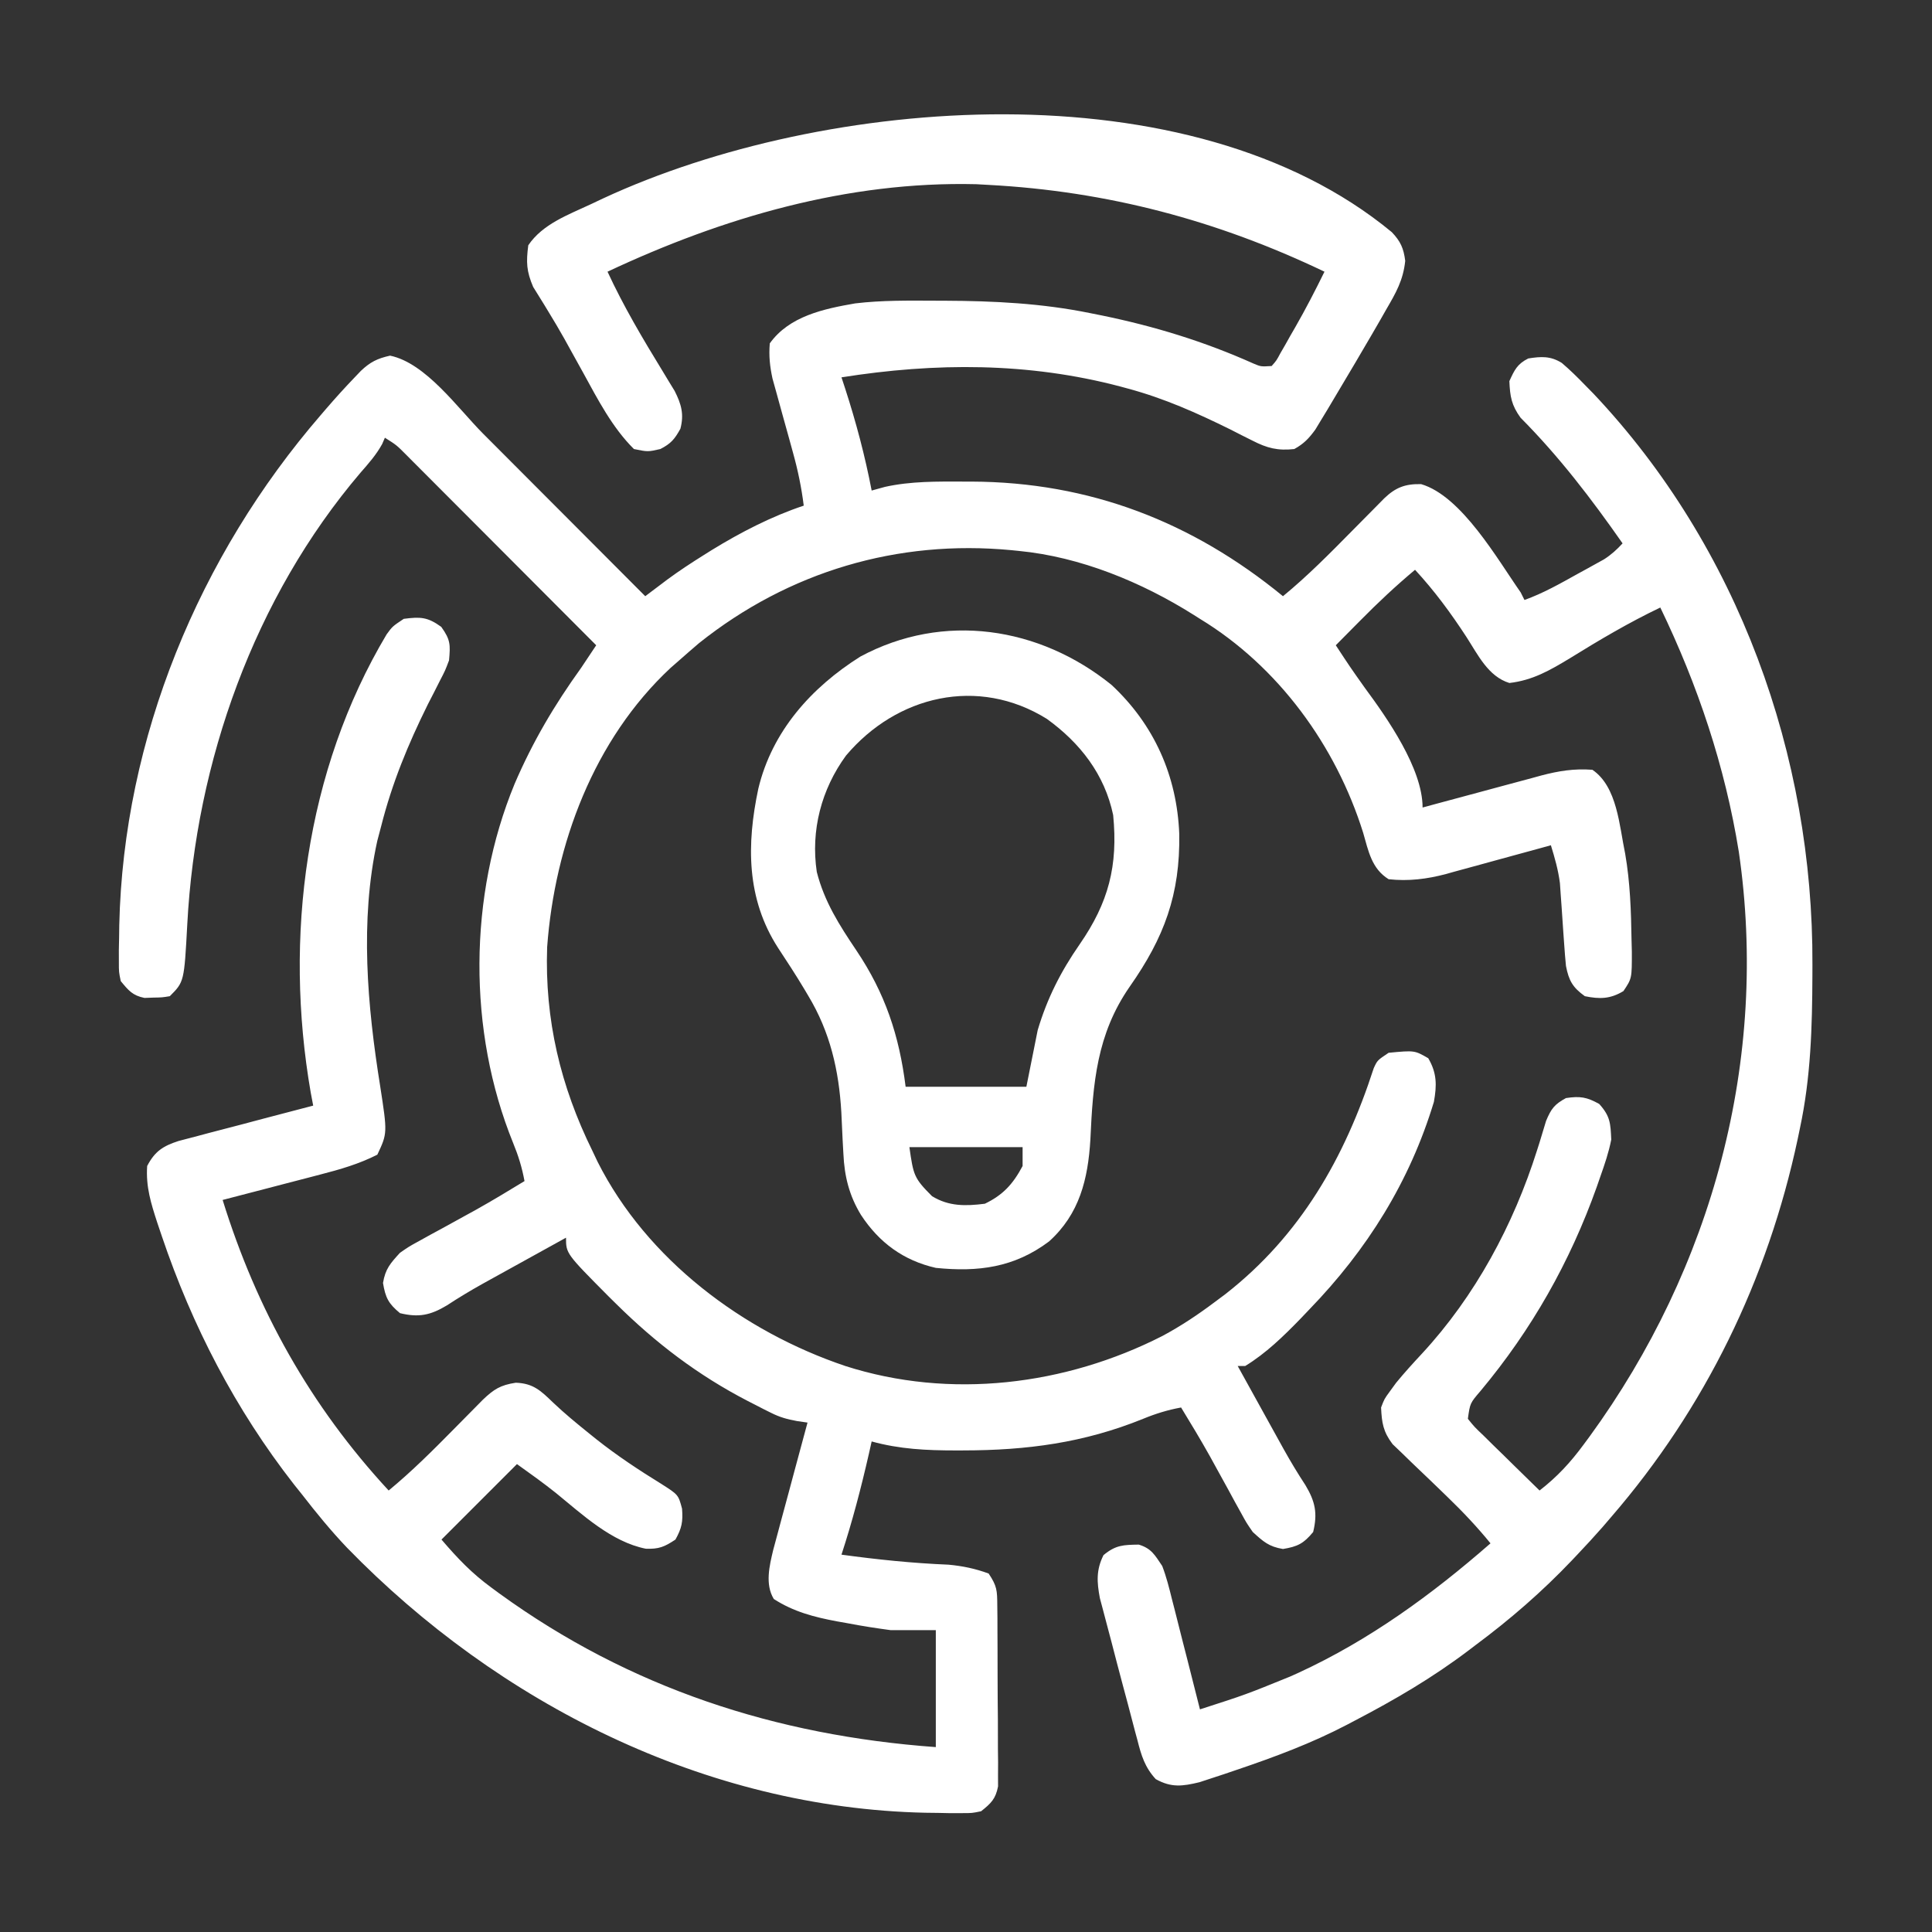<?xml version="1.0" encoding="UTF-8"?>
<svg version="1.1" xmlns="http://www.w3.org/2000/svg" width="512" height="512">
<rect width="100%" height="100%" fill="#333333" stroke="none"/>
<path d="M0 0 C2.318 2.434 3.127 4.274 3.551 7.598 C3.026 12.702 1.086 16.09 -1.473 20.473 C-1.956 21.323 -2.44 22.174 -2.938 23.051 C-4.553 25.871 -6.197 28.673 -7.848 31.473 C-8.452 32.504 -9.056 33.535 -9.678 34.598 C-11.533 37.752 -13.405 40.896 -15.285 44.035 C-15.876 45.028 -16.466 46.022 -17.075 47.045 C-17.638 47.971 -18.201 48.897 -18.781 49.852 C-19.277 50.672 -19.772 51.493 -20.283 52.338 C-21.999 54.679 -23.305 56.062 -25.848 57.473 C-30.228 57.961 -33.054 57.233 -36.938 55.242 C-37.879 54.771 -38.82 54.3 -39.79 53.815 C-40.779 53.31 -41.767 52.805 -42.785 52.285 C-51.679 47.9 -60.248 44.068 -69.848 41.473 C-70.515 41.292 -71.182 41.11 -71.869 40.924 C-96.318 34.457 -120.998 34.541 -145.848 38.473 C-145.522 39.465 -145.195 40.458 -144.859 41.48 C-141.972 50.409 -139.621 59.247 -137.848 68.473 C-136.678 68.15 -135.509 67.828 -134.305 67.496 C-127.447 65.983 -120.527 66.077 -113.535 66.098 C-112.826 66.099 -112.117 66.099 -111.386 66.1 C-80.13 66.227 -52.932 76.719 -28.848 96.473 C-22.326 91.119 -16.453 85.16 -10.535 79.16 C-8.563 77.161 -6.587 75.166 -4.609 73.172 C-3.309 71.854 -3.309 71.854 -1.983 70.51 C1.005 67.659 3.549 66.675 7.762 66.773 C18.505 69.916 28.048 86.777 34.152 95.473 C34.482 96.133 34.812 96.793 35.152 97.473 C40.142 95.685 44.66 93.103 49.277 90.535 C50.088 90.092 50.899 89.65 51.734 89.193 C52.514 88.761 53.294 88.328 54.098 87.883 C54.804 87.492 55.511 87.102 56.239 86.699 C58.158 85.469 59.609 84.143 61.152 82.473 C52.879 70.641 44.327 59.445 34.121 49.176 C31.711 45.867 31.318 43.53 31.152 39.473 C32.498 36.525 33.238 34.93 36.152 33.473 C39.558 32.928 42.037 32.778 45.039 34.648 C47.204 36.488 49.178 38.43 51.152 40.473 C52.295 41.637 52.295 41.637 53.461 42.824 C91.824 83.459 111.697 138.679 111.465 194.098 C111.463 195.025 111.461 195.952 111.458 196.907 C111.407 210.625 111.039 224.013 108.152 237.473 C107.959 238.405 107.766 239.338 107.566 240.299 C99.629 277.56 83.044 311.655 58.152 340.473 C57.372 341.383 56.593 342.293 55.789 343.23 C53.623 345.693 51.409 348.093 49.152 350.473 C48.684 350.968 48.216 351.464 47.733 351.975 C39.791 360.32 31.391 367.605 22.152 374.473 C21.595 374.896 21.037 375.32 20.462 375.757 C10.902 383.016 0.791 388.934 -9.848 394.473 C-10.85 395.002 -10.85 395.002 -11.872 395.542 C-21.268 400.452 -30.999 404.078 -41.035 407.473 C-42.206 407.871 -43.377 408.269 -44.584 408.68 C-45.696 409.045 -46.808 409.409 -47.953 409.785 C-48.945 410.111 -49.936 410.437 -50.958 410.773 C-55.46 411.863 -58.426 412.263 -62.562 409.963 C-65.457 406.809 -66.398 403.681 -67.418 399.629 C-67.626 398.864 -67.834 398.099 -68.048 397.311 C-68.706 394.869 -69.34 392.421 -69.973 389.973 C-70.405 388.358 -70.838 386.743 -71.273 385.129 C-72.308 381.274 -73.315 377.413 -74.31 373.548 C-74.803 371.647 -75.31 369.749 -75.819 367.852 C-76.232 366.287 -76.232 366.287 -76.652 364.691 C-76.887 363.814 -77.121 362.937 -77.363 362.033 C-78.175 357.746 -78.38 354.537 -76.41 350.598 C-73.167 347.908 -71.163 347.879 -67.066 347.809 C-63.717 348.811 -62.789 350.585 -60.848 353.473 C-59.743 356.348 -59.005 359.285 -58.27 362.273 C-58.053 363.11 -57.837 363.946 -57.614 364.808 C-56.93 367.464 -56.264 370.124 -55.598 372.785 C-55.135 374.593 -54.672 376.401 -54.207 378.209 C-53.074 382.627 -51.957 387.049 -50.848 391.473 C-38.746 387.568 -38.746 387.568 -26.973 382.785 C-26.229 382.45 -25.484 382.116 -24.718 381.771 C-5.882 373.084 10.598 361.063 26.152 347.473 C22.595 343.11 18.841 339.133 14.789 335.223 C14.309 334.757 13.828 334.292 13.333 333.812 C11.329 331.871 9.325 329.931 7.298 328.016 C5.801 326.599 4.326 325.163 2.852 323.723 C1.973 322.882 1.095 322.042 0.19 321.176 C-2.295 317.879 -2.66 315.558 -2.848 311.473 C-1.984 309.207 -1.984 309.207 -0.535 307.223 C0.022 306.46 0.579 305.696 1.152 304.91 C3.333 302.253 5.624 299.739 7.965 297.223 C22.092 281.975 32.244 263.06 38.488 243.305 C38.706 242.622 38.923 241.938 39.147 241.235 C39.742 239.335 40.311 237.427 40.879 235.52 C42.231 232.285 43.109 231.126 46.152 229.473 C49.893 228.915 51.646 229.191 54.965 231.035 C57.885 234.289 57.95 236.109 58.152 240.473 C57.494 243.833 56.419 246.998 55.277 250.223 C54.959 251.141 54.641 252.059 54.313 253.005 C47.21 272.946 37.073 290.845 23.504 307.097 C20.723 310.336 20.723 310.336 20.152 314.473 C21.934 316.672 21.934 316.672 24.309 318.922 C25.166 319.769 26.023 320.617 26.906 321.49 C27.812 322.371 28.719 323.252 29.652 324.16 C30.559 325.053 31.465 325.946 32.398 326.865 C34.643 329.075 36.895 331.277 39.152 333.473 C43.828 329.846 47.341 326.043 50.84 321.285 C51.354 320.591 51.868 319.897 52.397 319.182 C84.991 274.433 99.986 219.2 91.952 164.178 C88.3 141.559 81.099 120.072 71.152 99.473 C62.835 103.448 55.018 108.067 47.188 112.92 C41.91 116.112 37.336 118.761 31.152 119.473 C25.535 117.744 22.815 111.981 19.777 107.285 C15.625 100.923 11.314 95.058 6.152 89.473 C1.086 93.711 -3.648 98.147 -8.285 102.848 C-8.921 103.488 -9.557 104.129 -10.213 104.789 C-11.76 106.348 -13.305 107.909 -14.848 109.473 C-11.11 115.173 -11.11 115.173 -7.172 120.734 C-1.249 128.754 8.152 142.145 8.152 152.473 C9.267 152.17 10.381 151.867 11.53 151.555 C15.685 150.428 19.844 149.312 24.003 148.2 C25.799 147.718 27.595 147.233 29.389 146.745 C31.976 146.042 34.566 145.35 37.156 144.66 C37.951 144.441 38.746 144.223 39.566 143.997 C44.19 142.78 48.326 142.105 53.152 142.473 C59.776 146.986 60.283 157.362 61.848 164.762 C63.158 172.347 63.41 179.912 63.527 187.598 C63.553 188.606 63.58 189.615 63.606 190.654 C63.623 197.769 63.623 197.769 61.379 201.121 C57.912 203.226 55.082 203.279 51.152 202.473 C47.895 200.134 46.901 198.307 46.152 194.473 C45.964 192.605 45.813 190.733 45.688 188.859 C45.571 187.234 45.571 187.234 45.451 185.576 C45.294 183.311 45.141 181.045 44.99 178.779 C44.911 177.692 44.832 176.605 44.75 175.484 C44.65 174.007 44.65 174.007 44.547 172.499 C44.089 168.989 43.194 165.853 42.152 162.473 C40.678 162.882 40.678 162.882 39.174 163.299 C35.493 164.317 31.807 165.319 28.12 166.318 C26.532 166.75 24.944 167.187 23.358 167.627 C21.064 168.264 18.767 168.885 16.469 169.504 C15.423 169.799 15.423 169.799 14.356 170.1 C9.317 171.436 4.363 172.056 -0.848 171.473 C-5.367 168.674 -6.195 164.005 -7.598 159.16 C-14.814 136.112 -30.043 115.121 -50.848 102.473 C-51.392 102.128 -51.936 101.783 -52.496 101.428 C-66.269 92.752 -82.527 86.044 -98.848 84.473 C-99.482 84.409 -100.116 84.344 -100.769 84.278 C-130.973 81.394 -159.805 89.935 -183.598 108.91 C-185.362 110.414 -187.113 111.935 -188.848 113.473 C-189.606 114.135 -190.364 114.798 -191.145 115.48 C-211.472 134.438 -221.844 162.252 -223.848 189.473 C-224.516 208.689 -220.31 226.322 -211.848 243.473 C-211.386 244.446 -210.925 245.419 -210.449 246.422 C-197.387 272.281 -171.962 291.328 -144.848 300.473 C-117.056 309.387 -86.532 305.633 -60.796 292.517 C-55.863 289.873 -51.316 286.833 -46.848 283.473 C-45.927 282.786 -45.007 282.099 -44.059 281.391 C-24.203 265.869 -12.492 245.31 -4.805 221.582 C-3.848 219.473 -3.848 219.473 -0.848 217.473 C6.016 216.819 6.016 216.819 9.652 218.91 C11.971 222.871 11.934 226.088 11.152 230.473 C4.742 251.651 -6.538 269.654 -21.848 285.473 C-22.646 286.311 -23.444 287.148 -24.266 288.012 C-28.735 292.612 -33.347 297.109 -38.848 300.473 C-39.508 300.473 -40.168 300.473 -40.848 300.473 C-38.806 304.173 -36.761 307.872 -34.714 311.569 C-34.019 312.823 -33.326 314.078 -32.634 315.333 C-31.63 317.152 -30.624 318.969 -29.617 320.785 C-29.291 321.374 -28.965 321.963 -28.629 322.57 C-26.823 325.807 -24.931 328.952 -22.898 332.051 C-20.281 336.419 -19.645 339.537 -20.848 344.473 C-23.392 347.541 -24.937 348.321 -28.848 348.973 C-32.605 348.346 -34.048 347.024 -36.848 344.473 C-38.513 342.066 -38.513 342.066 -39.969 339.402 C-40.784 337.933 -40.784 337.933 -41.615 336.434 C-42.442 334.906 -42.442 334.906 -43.285 333.348 C-44.387 331.344 -45.49 329.342 -46.594 327.34 C-47.129 326.366 -47.663 325.393 -48.214 324.39 C-50.659 320.023 -53.238 315.742 -55.848 311.473 C-59.427 312.129 -62.584 313.105 -65.955 314.492 C-81.583 320.834 -96.75 322.835 -113.535 322.848 C-114.228 322.85 -114.921 322.852 -115.635 322.854 C-123.324 322.851 -130.42 322.52 -137.848 320.473 C-138.211 322.087 -138.211 322.087 -138.582 323.734 C-140.649 332.784 -142.961 341.644 -145.848 350.473 C-136.384 351.769 -127.016 352.738 -117.469 353.129 C-113.677 353.489 -110.425 354.164 -106.848 355.473 C-104.611 358.828 -104.588 359.966 -104.557 363.89 C-104.544 364.998 -104.532 366.106 -104.518 367.248 C-104.516 368.445 -104.514 369.642 -104.512 370.875 C-104.502 372.719 -104.502 372.719 -104.492 374.6 C-104.481 377.202 -104.477 379.803 -104.477 382.405 C-104.477 386.391 -104.436 390.376 -104.398 394.361 C-104.393 396.887 -104.389 399.412 -104.387 401.938 C-104.365 403.73 -104.365 403.73 -104.343 405.558 C-104.349 406.67 -104.355 407.781 -104.362 408.926 C-104.359 409.902 -104.356 410.879 -104.353 411.886 C-104.988 415.208 -106.232 416.395 -108.848 418.473 C-111.263 418.974 -111.263 418.974 -113.969 418.969 C-115.479 418.973 -115.479 418.973 -117.021 418.978 C-118.098 418.955 -119.175 418.933 -120.285 418.91 C-121.402 418.896 -122.52 418.882 -123.671 418.868 C-181.874 417.599 -236.745 389.91 -276.883 348.629 C-281.159 344.135 -285.054 339.378 -288.848 334.473 C-289.539 333.61 -290.23 332.748 -290.941 331.859 C-306.456 311.988 -317.919 289.86 -325.973 266.035 C-326.364 264.879 -326.754 263.724 -327.157 262.533 C-328.844 257.338 -330.219 252.992 -329.848 247.473 C-327.8 243.549 -325.606 242.17 -321.531 240.848 C-319.788 240.371 -318.038 239.913 -316.285 239.473 C-315.366 239.226 -314.446 238.98 -313.499 238.726 C-310.62 237.958 -307.734 237.215 -304.848 236.473 C-302.977 235.977 -301.108 235.48 -299.238 234.98 C-294.779 233.793 -290.315 232.627 -285.848 231.473 C-286.064 230.328 -286.281 229.183 -286.504 228.004 C-293.63 186.953 -287.933 142.716 -266.391 106.59 C-264.848 104.473 -264.848 104.473 -261.848 102.473 C-257.446 101.902 -255.549 101.965 -251.91 104.598 C-249.444 108.035 -249.481 109.332 -249.848 113.473 C-250.854 116.147 -250.854 116.147 -252.262 118.859 C-252.773 119.871 -253.284 120.882 -253.811 121.924 C-254.633 123.526 -254.633 123.526 -255.473 125.16 C-260.71 135.728 -264.963 146.039 -267.848 157.473 C-268.184 158.746 -268.521 160.02 -268.867 161.332 C-273.524 182.511 -271.501 205.089 -268.095 226.321 C-266.172 238.778 -266.172 238.778 -268.848 244.473 C-273.71 246.936 -278.705 248.385 -283.969 249.734 C-284.714 249.93 -285.458 250.125 -286.226 250.327 C-288.577 250.943 -290.931 251.552 -293.285 252.16 C-294.891 252.58 -296.498 252.999 -298.104 253.42 C-302.017 254.443 -305.932 255.46 -309.848 256.473 C-300.827 285.573 -286.586 311.055 -265.848 333.473 C-259.718 328.415 -254.173 322.879 -248.598 317.223 C-246.824 315.423 -245.048 313.626 -243.27 311.832 C-242.492 311.043 -241.714 310.254 -240.913 309.44 C-237.961 306.627 -236.243 305.533 -232.16 304.91 C-227.533 305.069 -225.522 307.027 -222.289 310.152 C-219.231 313.058 -216.009 315.706 -212.723 318.348 C-212.084 318.862 -211.446 319.375 -210.788 319.905 C-205.294 324.256 -199.54 328.057 -193.578 331.73 C-189.08 334.6 -189.08 334.6 -188.098 338.285 C-187.825 341.756 -188.17 343.452 -189.848 346.473 C-192.761 348.415 -194.261 349.036 -197.719 348.898 C-206.816 347.079 -214.478 339.863 -221.488 334.156 C-224.847 331.473 -228.349 328.972 -231.848 326.473 C-238.448 333.073 -245.048 339.673 -251.848 346.473 C-247.516 351.526 -243.833 355.392 -238.598 359.223 C-237.904 359.734 -237.211 360.245 -236.497 360.771 C-201.957 385.825 -163.199 398.408 -120.848 401.473 C-120.848 391.243 -120.848 381.013 -120.848 370.473 C-124.808 370.473 -128.768 370.473 -132.848 370.473 C-136.674 369.96 -140.381 369.39 -144.16 368.66 C-145.097 368.495 -146.033 368.329 -146.998 368.158 C-153.069 367.026 -158.537 365.609 -163.785 362.223 C-166.145 358.336 -164.944 353.413 -163.93 349.19 C-163.515 347.616 -163.092 346.045 -162.66 344.477 C-162.327 343.226 -162.327 343.226 -161.988 341.951 C-161.282 339.31 -160.565 336.673 -159.848 334.035 C-159.365 332.237 -158.883 330.438 -158.402 328.639 C-157.227 324.247 -156.04 319.859 -154.848 315.473 C-156.218 315.275 -156.218 315.275 -157.616 315.073 C-160.286 314.577 -162.161 314.068 -164.547 312.871 C-165.193 312.549 -165.839 312.228 -166.505 311.896 C-167.175 311.55 -167.845 311.204 -168.535 310.848 C-169.239 310.489 -169.942 310.13 -170.667 309.76 C-183.888 302.912 -195.037 294.425 -205.598 283.973 C-206.224 283.356 -206.85 282.739 -207.495 282.104 C-218.848 270.673 -218.848 270.673 -218.848 266.473 C-222.548 268.515 -226.247 270.559 -229.944 272.607 C-231.198 273.301 -232.453 273.994 -233.708 274.687 C-235.527 275.69 -237.344 276.696 -239.16 277.703 C-239.749 278.029 -240.338 278.355 -240.945 278.691 C-244.182 280.497 -247.327 282.39 -250.426 284.422 C-254.794 287.04 -257.912 287.675 -262.848 286.473 C-265.916 283.928 -266.696 282.383 -267.348 278.473 C-266.721 274.715 -265.399 273.272 -262.848 270.473 C-260.441 268.807 -260.441 268.807 -257.777 267.352 C-256.798 266.808 -255.818 266.265 -254.809 265.705 C-253.281 264.878 -253.281 264.878 -251.723 264.035 C-249.719 262.934 -247.717 261.831 -245.715 260.727 C-244.741 260.192 -243.768 259.657 -242.765 259.106 C-238.398 256.661 -234.117 254.082 -229.848 251.473 C-230.504 247.893 -231.48 244.736 -232.867 241.365 C-244.946 211.601 -244.714 175.906 -232.473 146.211 C-227.679 135.041 -221.915 125.297 -214.848 115.473 C-213.51 113.475 -212.176 111.476 -210.848 109.473 C-217.851 102.446 -224.857 95.423 -231.866 88.402 C-235.121 85.143 -238.374 81.882 -241.625 78.619 C-244.762 75.473 -247.9 72.328 -251.04 69.185 C-252.239 67.984 -253.438 66.782 -254.636 65.579 C-256.309 63.898 -257.986 62.22 -259.664 60.543 C-260.41 59.791 -260.41 59.791 -261.172 59.024 C-263.762 56.42 -263.762 56.42 -266.848 54.473 C-267.085 55.023 -267.322 55.574 -267.566 56.141 C-269.163 59.046 -271.166 61.289 -273.348 63.785 C-301.487 96.84 -316.941 140.373 -319.216 183.389 C-320.04 198.665 -320.04 198.665 -323.848 202.473 C-325.871 202.809 -325.871 202.809 -328.223 202.848 C-328.994 202.876 -329.764 202.904 -330.559 202.934 C-333.729 202.295 -334.81 200.945 -336.848 198.473 C-337.349 196.057 -337.349 196.057 -337.344 193.352 C-337.347 192.345 -337.35 191.338 -337.353 190.301 C-337.319 188.684 -337.319 188.684 -337.285 187.035 C-337.263 185.355 -337.263 185.355 -337.241 183.641 C-336.138 134.085 -316.074 85.772 -283.848 48.473 C-283.402 47.953 -282.957 47.433 -282.498 46.897 C-280.019 44.017 -277.48 41.213 -274.848 38.473 C-274.308 37.907 -273.767 37.341 -273.211 36.758 C-270.715 34.393 -268.84 33.471 -265.473 32.723 C-255.978 34.687 -247.537 46.656 -240.816 53.406 C-239.573 54.652 -238.328 55.898 -237.084 57.143 C-233.833 60.397 -230.586 63.655 -227.339 66.913 C-224.016 70.246 -220.689 73.577 -217.363 76.908 C-210.855 83.427 -204.35 89.949 -197.848 96.473 C-197.314 96.069 -196.78 95.665 -196.23 95.249 C-195.167 94.448 -195.167 94.448 -194.082 93.631 C-193.383 93.103 -192.684 92.576 -191.964 92.032 C-188.827 89.721 -185.587 87.603 -182.285 85.535 C-181.606 85.11 -180.927 84.685 -180.228 84.246 C-172.559 79.542 -164.399 75.323 -155.848 72.473 C-156.453 67.656 -157.391 63.112 -158.695 58.438 C-159.057 57.12 -159.418 55.803 -159.779 54.486 C-160.345 52.443 -160.913 50.4 -161.485 48.358 C-162.041 46.366 -162.587 44.371 -163.133 42.375 C-163.626 40.604 -163.626 40.604 -164.129 38.797 C-164.835 35.532 -165.121 32.798 -164.848 29.473 C-159.689 22.251 -150.528 20.313 -142.216 18.876 C-135.182 18.033 -128.11 18.127 -121.035 18.16 C-120.214 18.162 -119.392 18.164 -118.546 18.167 C-105.441 18.222 -92.721 18.842 -79.848 21.473 C-78.854 21.671 -77.861 21.87 -76.837 22.075 C-62.807 24.961 -49.703 28.977 -36.627 34.833 C-34.692 35.642 -34.692 35.642 -31.848 35.473 C-30.561 34.014 -30.561 34.014 -29.508 32.035 C-29.084 31.304 -28.661 30.573 -28.225 29.82 C-27.791 29.046 -27.357 28.271 -26.91 27.473 C-26.48 26.729 -26.05 25.985 -25.607 25.219 C-22.839 20.387 -20.297 15.473 -17.848 10.473 C-46.269 -3.122 -75.339 -10.849 -106.848 -12.527 C-107.936 -12.588 -109.024 -12.649 -110.145 -12.711 C-144.227 -13.548 -177.289 -3.885 -207.848 10.473 C-203.613 19.639 -198.523 28.214 -193.255 36.817 C-192.702 37.733 -192.148 38.65 -191.578 39.594 C-191.077 40.413 -190.576 41.232 -190.059 42.076 C-188.281 45.594 -187.528 48.254 -188.535 52.098 C-190.064 54.864 -191.03 56.026 -193.848 57.473 C-197.16 58.223 -197.16 58.223 -200.848 57.473 C-206.593 51.784 -210.436 44.31 -214.285 37.285 C-215.412 35.248 -216.54 33.212 -217.668 31.176 C-218.208 30.198 -218.749 29.22 -219.306 28.213 C-220.649 25.826 -222.033 23.479 -223.465 21.145 C-223.842 20.522 -224.219 19.9 -224.608 19.259 C-225.579 17.668 -226.566 16.088 -227.555 14.508 C-229.329 10.343 -229.436 7.993 -228.848 3.473 C-225.041 -2.166 -218.274 -4.596 -212.285 -7.402 C-211.167 -7.93 -210.049 -8.457 -208.896 -9 C-150.567 -36.047 -53.523 -44.244 0 0 Z " fill="#ffffff" transform="translate(368.848,61.527)"/>
<path d="M0 0 C11.33 10.547 17.346 24.146 17.955 39.492 C18.204 55.549 13.975 66.944 4.812 79.992 C-3.922 92.581 -4.921 105.564 -5.598 120.463 C-6.225 130.987 -8.483 140.236 -16.562 147.5 C-25.761 154.417 -35.346 155.643 -46.562 154.5 C-55.137 152.548 -61.581 147.802 -66.375 140.5 C-69.518 135.351 -70.784 130.242 -71.055 124.246 C-71.12 123.061 -71.186 121.876 -71.254 120.654 C-71.375 118.204 -71.49 115.754 -71.598 113.303 C-72.236 102.149 -74.571 91.997 -80.375 82.375 C-80.717 81.798 -81.059 81.221 -81.411 80.626 C-83.63 76.912 -85.996 73.301 -88.375 69.688 C-96.77 56.665 -96.734 42.266 -93.598 27.504 C-89.951 12.268 -79.549 0.684 -66.562 -7.5 C-44.521 -19.344 -19.089 -15.429 0 0 Z M-70.375 18.75 C-76.899 27.696 -79.74 38.571 -78.109 49.551 C-76.102 57.454 -72.134 63.653 -67.642 70.329 C-59.985 81.708 -56.261 92.909 -54.562 106.5 C-44.002 106.5 -33.443 106.5 -22.562 106.5 C-21.078 99.075 -21.078 99.075 -19.562 91.5 C-17.052 83.054 -13.438 75.956 -8.438 68.75 C-0.781 57.681 1.753 47.938 0.438 34.5 C-1.82 23.72 -8.307 15.389 -17.137 9.008 C-35.365 -2.323 -56.946 2.812 -70.375 18.75 Z M-53.562 122.5 C-52.497 129.959 -52.37 130.693 -47.562 135.5 C-43.108 138.236 -38.643 138.143 -33.562 137.5 C-28.712 135.165 -26.078 132.241 -23.562 127.5 C-23.562 125.85 -23.562 124.2 -23.562 122.5 C-33.462 122.5 -43.362 122.5 -53.562 122.5 Z " fill="#ffffff" transform="translate(294.562,181.5)"/>
</svg>
